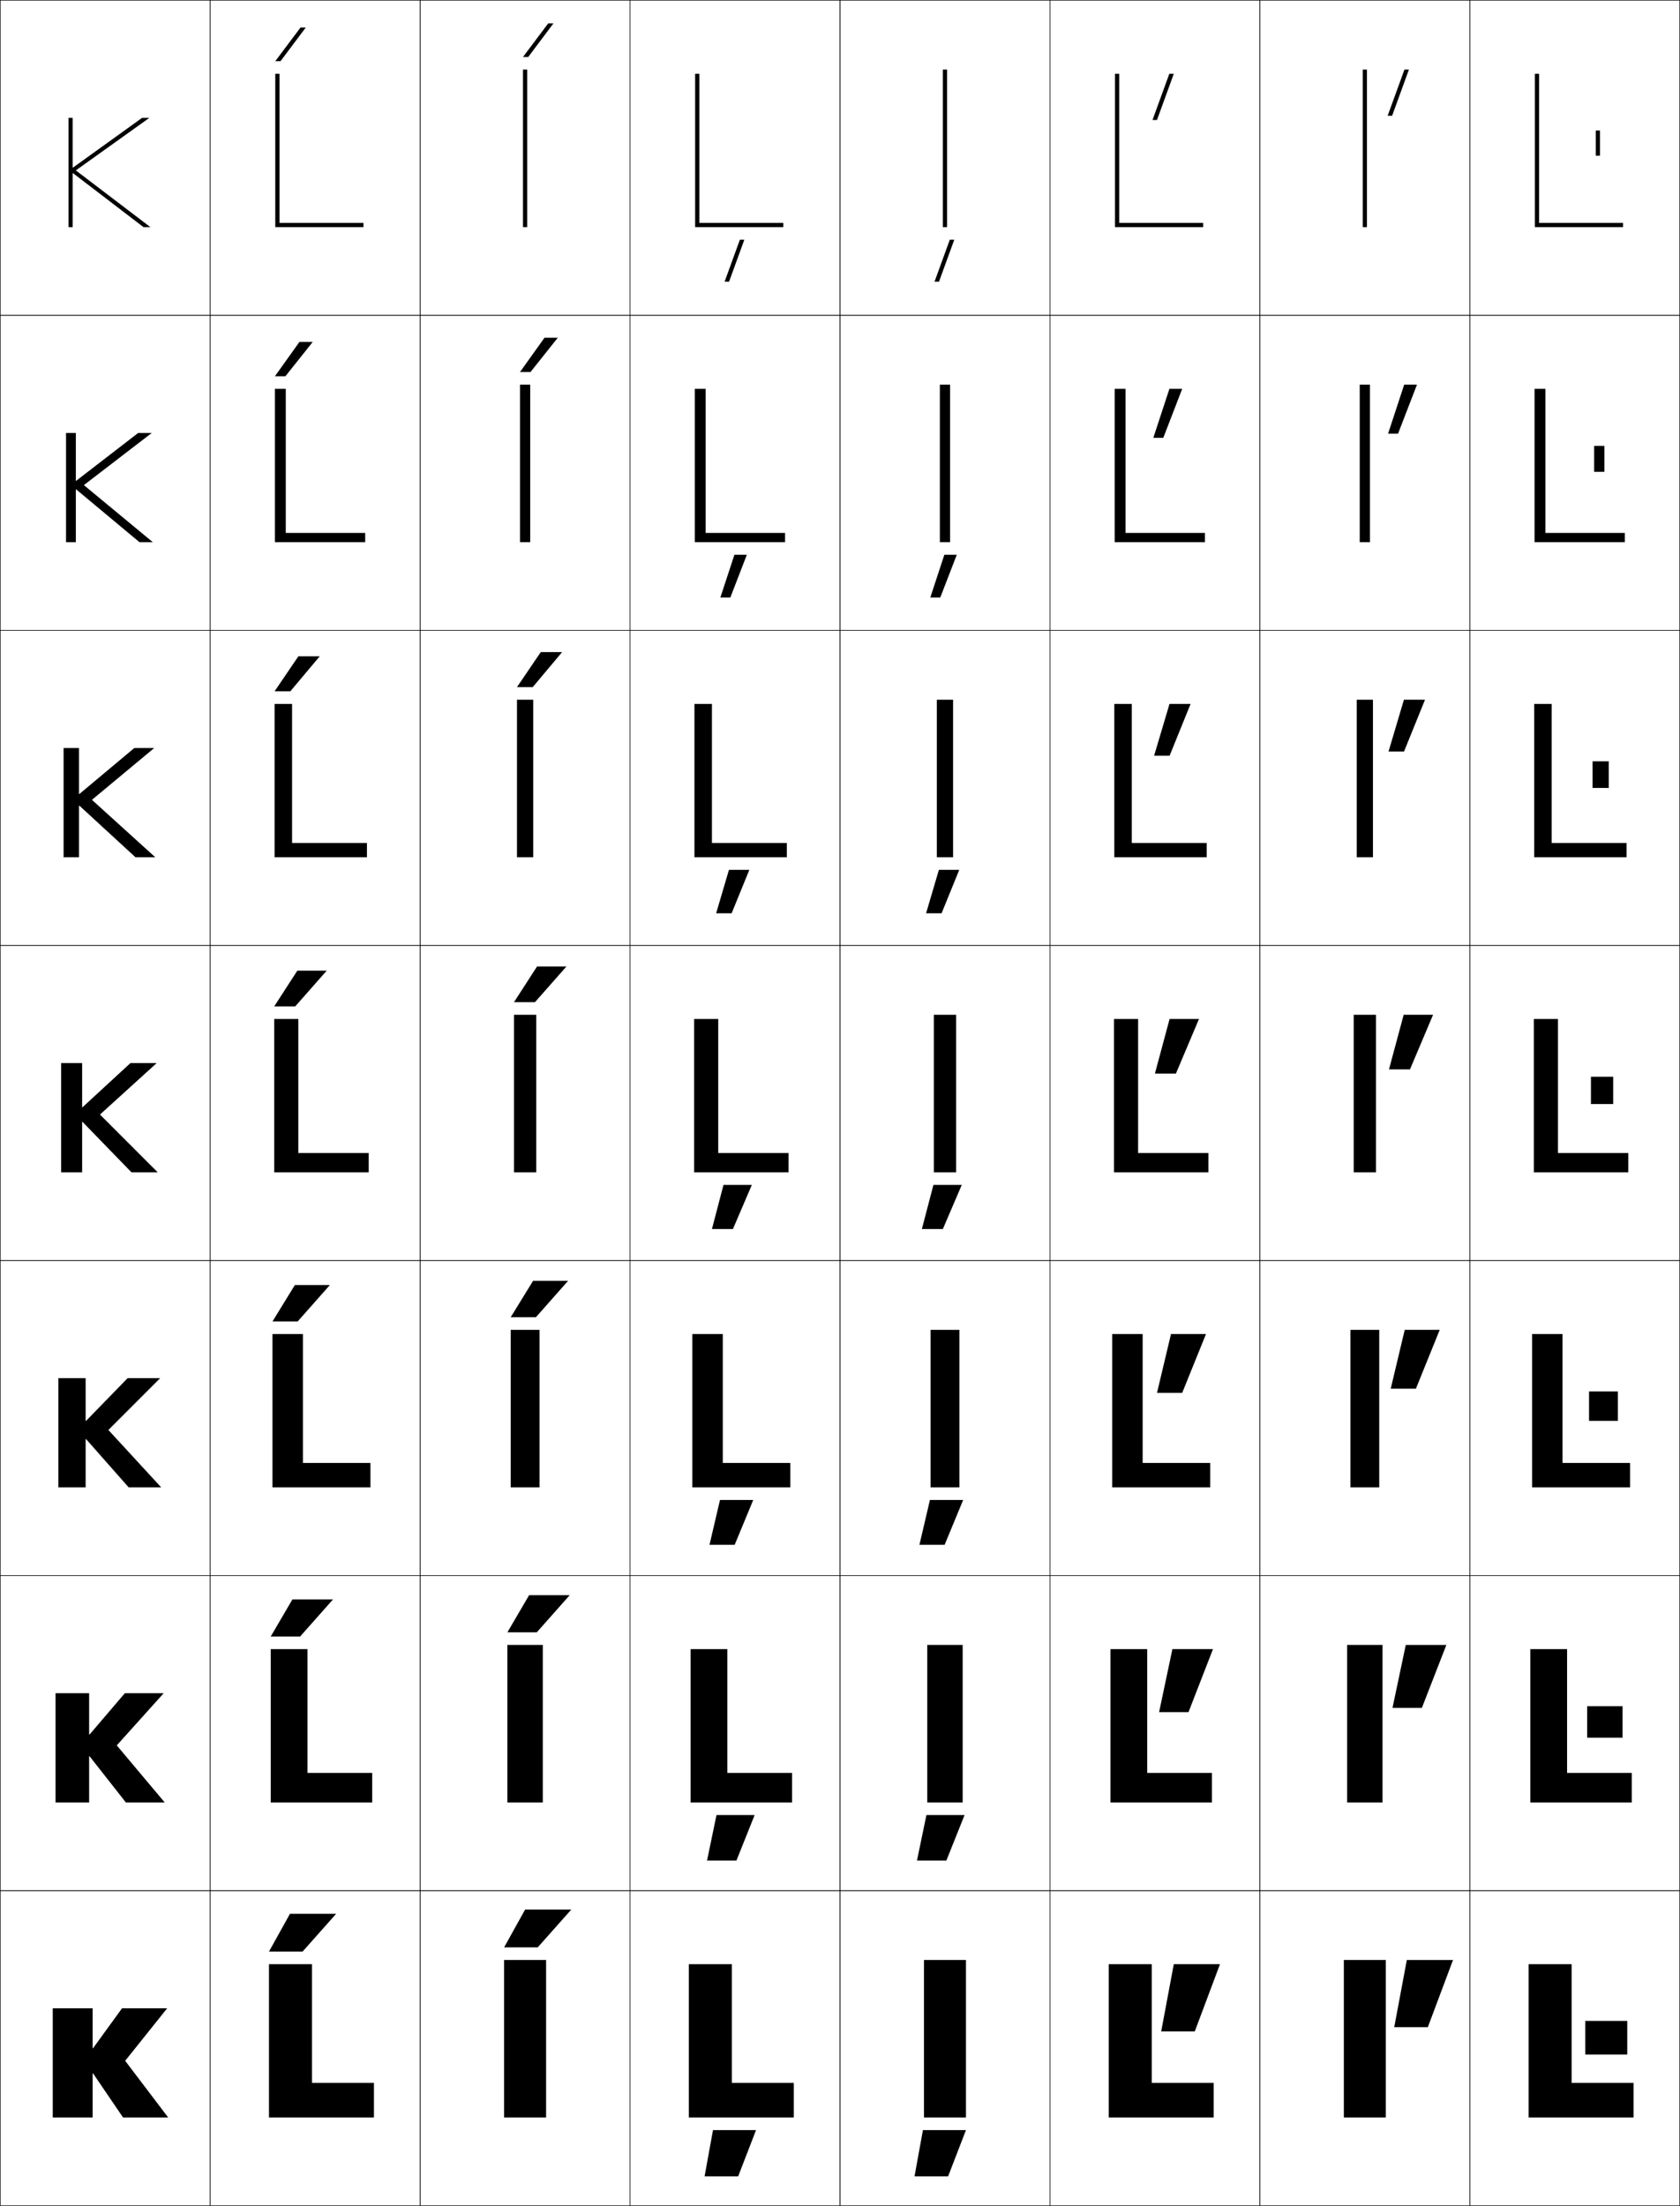 <?xml version="1.0" encoding="utf-8"?>
<!-- Generator: Adobe Illustrator 11 Build 225, SVG Export Plug-In . SVG Version: 6.0.0 Build 78)  -->
<!DOCTYPE svg PUBLIC "-//W3C//DTD SVG 1.0//EN"    "http://www.w3.org/TR/2001/REC-SVG-20010904/DTD/svg10.dtd">
<svg  xmlns="http://www.w3.org/2000/svg" xmlns:xlink="http://www.w3.org/1999/xlink" xmlns:a="http://ns.adobe.com/AdobeSVGViewerExtensions/3.0/"
	 width="800.25" height="1050.25" viewBox="0 0 800.25 1050.25" overflow="visible" enable-background="new 0 0 800.25 1050.25"
	 xml:space="preserve">
		<g id="レイヤー1">
			<g>
				<rect x="0.125" y="0.125" fill="none" stroke="#000000" stroke-width="0.25" width="100" height="150"/> 
				<rect x="100.125" y="0.125" fill="none" stroke="#000000" stroke-width="0.25" width="100" height="150"/> 
				<rect x="200.125" y="0.125" fill="none" stroke="#000000" stroke-width="0.25" width="100" height="150"/> 
				<rect x="300.125" y="0.125" fill="none" stroke="#000000" stroke-width="0.25" width="100" height="150"/> 
				<rect x="400.125" y="0.125" fill="none" stroke="#000000" stroke-width="0.25" width="100" height="150"/> 
				<rect x="500.125" y="0.125" fill="none" stroke="#000000" stroke-width="0.25" width="100" height="150"/> 
				<rect x="600.125" y="0.125" fill="none" stroke="#000000" stroke-width="0.25" width="100" height="150"/> 
				<rect x="0.125" y="150.125" fill="none" stroke="#000000" stroke-width="0.25" width="100" height="150"/> 
				<rect x="100.125" y="150.125" fill="none" stroke="#000000" stroke-width="0.25" width="100" height="150"/> 
				<rect x="200.125" y="150.125" fill="none" stroke="#000000" stroke-width="0.25" width="100" height="150"/> 
				<rect x="300.125" y="150.125" fill="none" stroke="#000000" stroke-width="0.25" width="100" height="150"/> 
				<rect x="400.125" y="150.125" fill="none" stroke="#000000" stroke-width="0.25" width="100" height="150"/> 
				<rect x="500.125" y="150.125" fill="none" stroke="#000000" stroke-width="0.25" width="100" height="150"/> 
				<rect x="600.125" y="150.125" fill="none" stroke="#000000" stroke-width="0.25" width="100" height="150"/> 
				<rect x="0.125" y="300.125" fill="none" stroke="#000000" stroke-width="0.25" width="100" height="150"/> 
				<rect x="100.125" y="300.125" fill="none" stroke="#000000" stroke-width="0.25" width="100" height="150"/> 
				<rect x="200.125" y="300.125" fill="none" stroke="#000000" stroke-width="0.25" width="100" height="150"/> 
				<rect x="300.125" y="300.125" fill="none" stroke="#000000" stroke-width="0.25" width="100" height="150"/> 
				<rect x="400.125" y="300.125" fill="none" stroke="#000000" stroke-width="0.25" width="100" height="150"/> 
				<rect x="500.125" y="300.125" fill="none" stroke="#000000" stroke-width="0.25" width="100" height="150"/> 
				<rect x="600.125" y="300.125" fill="none" stroke="#000000" stroke-width="0.25" width="100" height="150"/> 
				<rect x="0.125" y="450.125" fill="none" stroke="#000000" stroke-width="0.25" width="100" height="150"/> 
				<rect x="100.125" y="450.125" fill="none" stroke="#000000" stroke-width="0.25" width="100" height="150"/> 
				<rect x="200.125" y="450.125" fill="none" stroke="#000000" stroke-width="0.25" width="100" height="150"/> 
				<rect x="300.125" y="450.125" fill="none" stroke="#000000" stroke-width="0.25" width="100" height="150"/> 
				<rect x="400.125" y="450.125" fill="none" stroke="#000000" stroke-width="0.25" width="100" height="150"/> 
				<rect x="500.125" y="450.125" fill="none" stroke="#000000" stroke-width="0.25" width="100" height="150"/> 
				<rect x="600.125" y="450.125" fill="none" stroke="#000000" stroke-width="0.25" width="100" height="150"/> 
				<rect x="0.125" y="600.125" fill="none" stroke="#000000" stroke-width="0.25" width="100" height="150"/> 
				<rect x="100.125" y="600.125" fill="none" stroke="#000000" stroke-width="0.25" width="100" height="150"/> 
				<rect x="200.125" y="600.125" fill="none" stroke="#000000" stroke-width="0.25" width="100" height="150"/> 
				<rect x="300.125" y="600.125" fill="none" stroke="#000000" stroke-width="0.25" width="100" height="150"/> 
				<rect x="400.125" y="600.125" fill="none" stroke="#000000" stroke-width="0.25" width="100" height="150"/> 
				<rect x="500.125" y="600.125" fill="none" stroke="#000000" stroke-width="0.25" width="100" height="150"/> 
				<rect x="600.125" y="600.125" fill="none" stroke="#000000" stroke-width="0.25" width="100" height="150"/> 
				<rect x="0.125" y="750.125" fill="none" stroke="#000000" stroke-width="0.25" width="100" height="150"/> 
				<rect x="100.125" y="750.125" fill="none" stroke="#000000" stroke-width="0.25" width="100" height="150"/> 
				<rect x="200.125" y="750.125" fill="none" stroke="#000000" stroke-width="0.25" width="100" height="150"/> 
				<rect x="300.125" y="750.125" fill="none" stroke="#000000" stroke-width="0.25" width="100" height="150"/> 
				<rect x="400.125" y="750.125" fill="none" stroke="#000000" stroke-width="0.25" width="100" height="150"/> 
				<rect x="500.125" y="750.125" fill="none" stroke="#000000" stroke-width="0.25" width="100" height="150"/> 
				<rect x="600.125" y="750.125" fill="none" stroke="#000000" stroke-width="0.25" width="100" height="150"/> 
				<rect x="0.125" y="900.125" fill="none" stroke="#000000" stroke-width="0.25" width="100" height="150"/> 
				<rect x="100.125" y="900.125" fill="none" stroke="#000000" stroke-width="0.25" width="100" height="150"/> 
				<rect x="200.125" y="900.125" fill="none" stroke="#000000" stroke-width="0.25" width="100" height="150"/> 
				<rect x="300.125" y="900.125" fill="none" stroke="#000000" stroke-width="0.25" width="100" height="150"/> 
				<rect x="400.125" y="900.125" fill="none" stroke="#000000" stroke-width="0.25" width="100" height="150"/> 
				<rect x="500.125" y="900.125" fill="none" stroke="#000000" stroke-width="0.25" width="100" height="150"/> 
				<rect x="600.125" y="900.125" fill="none" stroke="#000000" stroke-width="0.25" width="100" height="150"/> 
				<rect x="700.125" y="0.125" fill="none" stroke="#000000" stroke-width="0.25" width="100" height="150"/> 
				<rect x="700.125" y="150.125" fill="none" stroke="#000000" stroke-width="0.25" width="100" height="150"/> 
				<rect x="700.125" y="300.125" fill="none" stroke="#000000" stroke-width="0.25" width="100" height="150"/> 
				<rect x="700.125" y="450.125" fill="none" stroke="#000000" stroke-width="0.25" width="100" height="150"/> 
				<rect x="700.125" y="600.125" fill="none" stroke="#000000" stroke-width="0.25" width="100" height="150"/> 
				<rect x="700.125" y="750.125" fill="none" stroke="#000000" stroke-width="0.25" width="100" height="150"/> 
				<rect x="700.125" y="900.125" fill="none" stroke="#000000" stroke-width="0.25" width="100" height="150"/> 
			</g>
			<g>
				<rect x="755.125" y="962.125" width="20" height="16"/> 
				<rect x="756.024" y="812.291" width="16.867" height="15"/> 
				<rect x="756.925" y="662.458" width="13.733" height="14"/> 
				<rect x="757.825" y="512.625" width="10.6" height="13"/> 
				<rect x="758.592" y="362.458" width="7.732" height="12.667"/> 
				<rect x="759.358" y="212.292" width="4.866" height="12.333"/> 
				<rect x="760.125" y="62.125" width="2" height="12"/> 
			</g>
			<g>
				<polygon points="345.148,134.125 347.277,134.125 354.557,114.125 352.43,114.125 "/>
				<polygon points="343.141,284.458 347.893,284.458 355.746,264.125 349.828,264.125 "/>
				<polygon points="341.133,434.792 348.509,434.792 356.936,414.125 347.227,414.125 "/>
				<polygon points="339.125,585.125 349.125,585.125 358.125,564.125 344.625,564.125 "/>
				<polygon points="337.958,735.458 349.958,735.458 358.791,714.125 342.958,714.125 "/>
				<polygon points="336.792,885.792 350.792,885.792 359.458,864.125 341.292,864.125 "/>
				<polygon points="335.625,1036.125 351.625,1036.125 360.125,1014.125 339.625,1014.125 "/>
			</g>
			<g>
				<polygon points="445.148,134.125 447.277,134.125 454.557,114.125 452.43,114.125 "/>
				<polygon points="443.141,284.458 447.894,284.458 455.746,264.125 449.828,264.125 "/>
				<polygon points="441.133,434.792 448.509,434.792 456.936,414.125 447.227,414.125 "/>
				<polygon points="439.125,585.125 449.125,585.125 458.125,564.125 444.625,564.125 "/>
				<polygon points="437.958,735.458 449.958,735.458 458.791,714.125 442.958,714.125 "/>
				<polygon points="436.792,885.792 450.792,885.792 459.458,864.125 441.292,864.125 "/>
				<polygon points="435.625,1036.125 451.625,1036.125 460.125,1014.125 439.625,1014.125 "/>
			</g>
			<g>
				<polygon points="663.116,55.125 671.125,33.125 668.996,33.125 660.988,55.125 "/>
				<polygon points="668.872,183.125 661.2,206.458 665.952,206.458 674.958,183.125 "/>
				<polygon points="668.749,333.125 661.413,357.792 668.789,357.792 678.792,333.125 "/>
				<polygon points="668.625,483.125 661.625,509.125 671.625,509.125 682.625,483.125 "/>
				<polygon points="674.458,661.125 685.792,633.125 669.125,633.125 662.458,661.125 "/>
				<polygon points="677.292,813.125 688.958,783.125 669.625,783.125 663.292,813.125 "/>
				<polygon points="680.125,965.125 692.125,933.125 670.125,933.125 664.125,965.125 "/>
			</g>
			<g>
				<polygon points="551.116,57.125 559.125,35.125 556.996,35.125 548.988,57.125 "/>
				<polygon points="557.039,185.125 549.367,208.458 554.119,208.458 563.125,185.125 "/>
				<polygon points="557.082,335.125 549.746,359.792 557.122,359.792 567.125,335.125 "/>
				<polygon points="557.125,485.125 550.125,511.125 560.125,511.125 571.125,485.125 "/>
				<polygon points="563.125,663.125 574.458,635.125 557.791,635.125 551.125,663.125 "/>
				<polygon points="566.125,815.125 577.792,785.125 558.458,785.125 552.125,815.125 "/>
				<polygon points="569.125,967.125 581.125,935.125 559.125,935.125 553.125,967.125 "/>
			</g>
			<g>
				<polygon points="44.325,987.125 58.625,1008.125 80.125,1008.125 59.625,981.125 79.625,956.125 58.125,956.125 
					44.325,975.125 44.125,975.125 44.125,956.125 25.125,956.125 25.125,1008.125 44.125,1008.125 44.125,987.125 "/>
				<polygon points="42.658,836.125 59.958,858.125 78.458,858.125 55.625,830.958 77.958,806.125 
					59.458,806.125 42.658,825.791 42.458,825.791 42.458,806.125 26.458,806.125 26.458,858.125 
					42.458,858.125 42.458,836.125 "/>
				<polygon points="40.992,685.125 61.292,708.125 76.792,708.125 51.625,680.792 76.292,656.125 
					60.792,656.125 40.992,676.458 40.792,676.458 40.792,656.125 27.792,656.125 27.792,708.125 
					40.792,708.125 40.792,685.125 "/>
				<polygon points="39.325,534.125 62.625,558.125 75.125,558.125 47.625,530.625 74.625,506.125 62.125,506.125 
					39.325,527.125 39.125,527.125 39.125,506.125 29.125,506.125 29.125,558.125 39.125,558.125 39.125,534.125 "/>
				<polygon points="37.625,356.125 30.291,356.125 30.291,408.125 37.625,408.125 37.625,383.578 
					37.825,383.578 64.531,408.125 73.958,408.125 43.792,380.792 73.458,356.125 
					63.971,356.125 37.825,377.998 37.625,377.998 "/>
				<polygon points="36.125,206.125 31.458,206.125 31.458,258.125 36.125,258.125 36.125,233.032 
					36.325,233.032 66.438,258.125 72.792,258.125 39.958,230.958 72.292,206.125 65.818,206.125 
					36.325,228.872 36.125,228.872 "/>
				<polygon points="34.625,79.745 34.625,56.125 32.625,56.125 32.625,108.125 34.625,108.125 34.625,82.485 
					34.825,82.485 68.345,108.125 71.625,108.125 36.125,81.125 71.125,56.125 67.665,56.125 
					34.825,79.745 "/>
			</g>
			<g>
				<polygon points="148.625,935.125 128.125,935.125 128.125,1008.125 178.125,1008.125 178.125,991.625 148.625,991.625 "/>
				<polygon points="146.458,785.125 128.958,785.125 128.958,858.125 177.292,858.125 177.292,844.058 
					146.458,844.058 "/>
				<polygon points="144.292,635.125 129.792,635.125 129.792,708.125 176.458,708.125 176.458,696.491 
					144.292,696.491 "/>
				<polygon points="142.125,485.125 130.625,485.125 130.625,558.125 175.625,558.125 175.625,548.925 142.125,548.925 "/>
				<polygon points="139.125,335.125 130.792,335.125 130.792,408.125 174.792,408.125 
					174.792,401.325 139.125,401.325 "/>
				<polygon points="136.125,185.125 130.958,185.125 130.958,258.125 173.958,258.125 173.958,253.725 
					136.125,253.725 "/>
				<polygon points="133.125,35.125 131.125,35.125 131.125,108.125 173.125,108.125 173.125,106.125 133.125,106.125 "/>
			</g>
			<g>
				<rect x="240.125" y="933.125" width="20" height="75"/> 
				<rect x="241.691" y="783.125" width="16.866" height="75"/> 
				<rect x="243.259" y="633.125" width="13.733" height="75"/> 
				<rect x="244.825" y="483.125" width="10.6" height="75"/> 
				<rect x="246.258" y="333.125" width="7.733" height="75"/> 
				<rect x="247.692" y="183.125" width="4.866" height="75"/> 
				<rect x="249.125" y="33.125" width="2" height="75"/> 
			</g>
			<g>
				<polygon points="348.625,935.125 328.125,935.125 328.125,1008.125 378.125,1008.125 378.125,991.625 348.625,991.625 "/>
				<polygon points="346.458,785.125 328.958,785.125 328.958,858.125 377.292,858.125 377.292,844.058 
					346.458,844.058 "/>
				<polygon points="344.292,635.125 329.792,635.125 329.792,708.125 376.458,708.125 376.458,696.491 
					344.292,696.491 "/>
				<polygon points="342.125,485.125 330.625,485.125 330.625,558.125 375.625,558.125 375.625,548.925 342.125,548.925 "/>
				<polygon points="374.791,401.325 339.125,401.325 339.125,335.125 330.791,335.125 
					330.791,408.125 374.791,408.125 "/>
				<polygon points="373.958,253.725 336.125,253.725 336.125,185.125 330.958,185.125 330.958,258.125 
					373.958,258.125 "/>
				<polygon points="333.125,35.125 331.125,35.125 331.125,108.125 373.125,108.125 373.125,106.125 333.125,106.125 "/>
			</g>
			<g>
				<rect x="440.125" y="933.125" width="20" height="75"/> 
				<rect x="441.691" y="783.125" width="16.866" height="75"/> 
				<rect x="443.259" y="633.125" width="13.732" height="75"/> 
				<rect x="444.825" y="483.125" width="10.6" height="75"/> 
				<rect x="446.259" y="333.125" width="7.732" height="75"/> 
				<rect x="447.691" y="183.125" width="4.867" height="75"/> 
				<rect x="449.125" y="33.125" width="2" height="75"/> 
			</g>
			<g>
				<polygon points="548.625,935.125 528.125,935.125 528.125,1008.125 578.125,1008.125 578.125,991.625 548.625,991.625 "/>
				<polygon points="546.458,785.125 528.958,785.125 528.958,858.125 577.291,858.125 577.291,844.058 
					546.458,844.058 "/>
				<polygon points="544.292,635.125 529.792,635.125 529.792,708.125 576.458,708.125 576.458,696.491 
					544.292,696.491 "/>
				<polygon points="542.125,485.125 530.625,485.125 530.625,558.125 575.625,558.125 575.625,548.925 542.125,548.925 "/>
				<polygon points="539.125,335.125 530.791,335.125 530.791,408.125 574.791,408.125 
					574.791,401.325 539.125,401.325 "/>
				<polygon points="536.125,185.125 530.958,185.125 530.958,258.125 573.958,258.125 573.958,253.725 
					536.125,253.725 "/>
				<polygon points="533.125,35.125 531.125,35.125 531.125,108.125 573.125,108.125 573.125,106.125 533.125,106.125 "/>
			</g>
			<g>
				<rect x="640.125" y="933.125" width="20" height="75"/> 
				<rect x="641.691" y="783.125" width="16.867" height="75"/> 
				<rect x="643.259" y="633.125" width="13.732" height="75"/> 
				<rect x="644.825" y="483.125" width="10.6" height="75"/> 
				<rect x="646.258" y="333.125" width="7.733" height="75"/> 
				<rect x="647.691" y="183.125" width="4.867" height="75"/> 
				<rect x="649.125" y="33.125" width="2" height="75"/> 
			</g>
			<g>
				<polygon points="748.625,935.125 728.125,935.125 728.125,1008.125 778.125,1008.125 778.125,991.625 748.625,991.625 "/>
				<polygon points="746.458,785.125 728.958,785.125 728.958,858.125 777.291,858.125 777.291,844.058 
					746.458,844.058 "/>
				<polygon points="744.292,635.125 729.792,635.125 729.792,708.125 776.458,708.125 776.458,696.491 
					744.292,696.491 "/>
				<polygon points="742.125,485.125 730.625,485.125 730.625,558.125 775.625,558.125 775.625,548.925 742.125,548.925 "/>
				<polygon points="739.125,335.125 730.792,335.125 730.792,408.125 774.792,408.125 
					774.792,401.325 739.125,401.325 "/>
				<polygon points="736.125,185.125 730.958,185.125 730.958,258.125 773.958,258.125 773.958,253.725 
					736.125,253.725 "/>
				<polygon points="733.125,35.125 731.125,35.125 731.125,108.125 773.125,108.125 773.125,106.125 733.125,106.125 "/>
			</g>
			<g>
				<polygon points="256.125,927.125 272.125,909.125 250.125,909.125 240.125,927.125 "/>
				<polygon points="252.025,759.458 241.691,777.125 255.691,777.125 271.358,759.458 "/>
				<polygon points="253.925,609.792 243.259,627.125 255.258,627.125 270.592,609.792 "/>
				<polygon points="255.825,460.125 244.825,477.125 254.825,477.125 269.825,460.125 "/>
				<polygon points="253.757,327.125 267.761,310.458 257.594,310.458 246.258,327.125 "/>
				<polygon points="252.69,177.125 265.697,160.792 259.364,160.792 247.692,177.125 "/>
				<polygon points="251.623,27.125 263.633,11.125 261.133,11.125 249.125,27.125 "/>
			</g>
			<g>
				<polygon points="144.125,929.125 160.125,911.125 138.125,911.125 128.125,929.125 "/>
				<polygon points="139.292,761.458 128.958,779.125 142.958,779.125 158.625,761.458 "/>
				<polygon points="140.458,611.792 129.792,629.125 141.792,629.125 157.125,611.792 "/>
				<polygon points="141.625,462.125 130.625,479.125 140.625,479.125 155.625,462.125 "/>
				<polygon points="138.291,329.125 152.294,312.458 142.127,312.458 130.792,329.125 "/>
				<polygon points="135.957,179.125 148.963,162.792 142.63,162.792 130.958,179.125 "/>
				<polygon points="133.623,29.125 145.633,13.125 143.133,13.125 131.125,29.125 "/>
			</g>
		</g>
	</svg>
